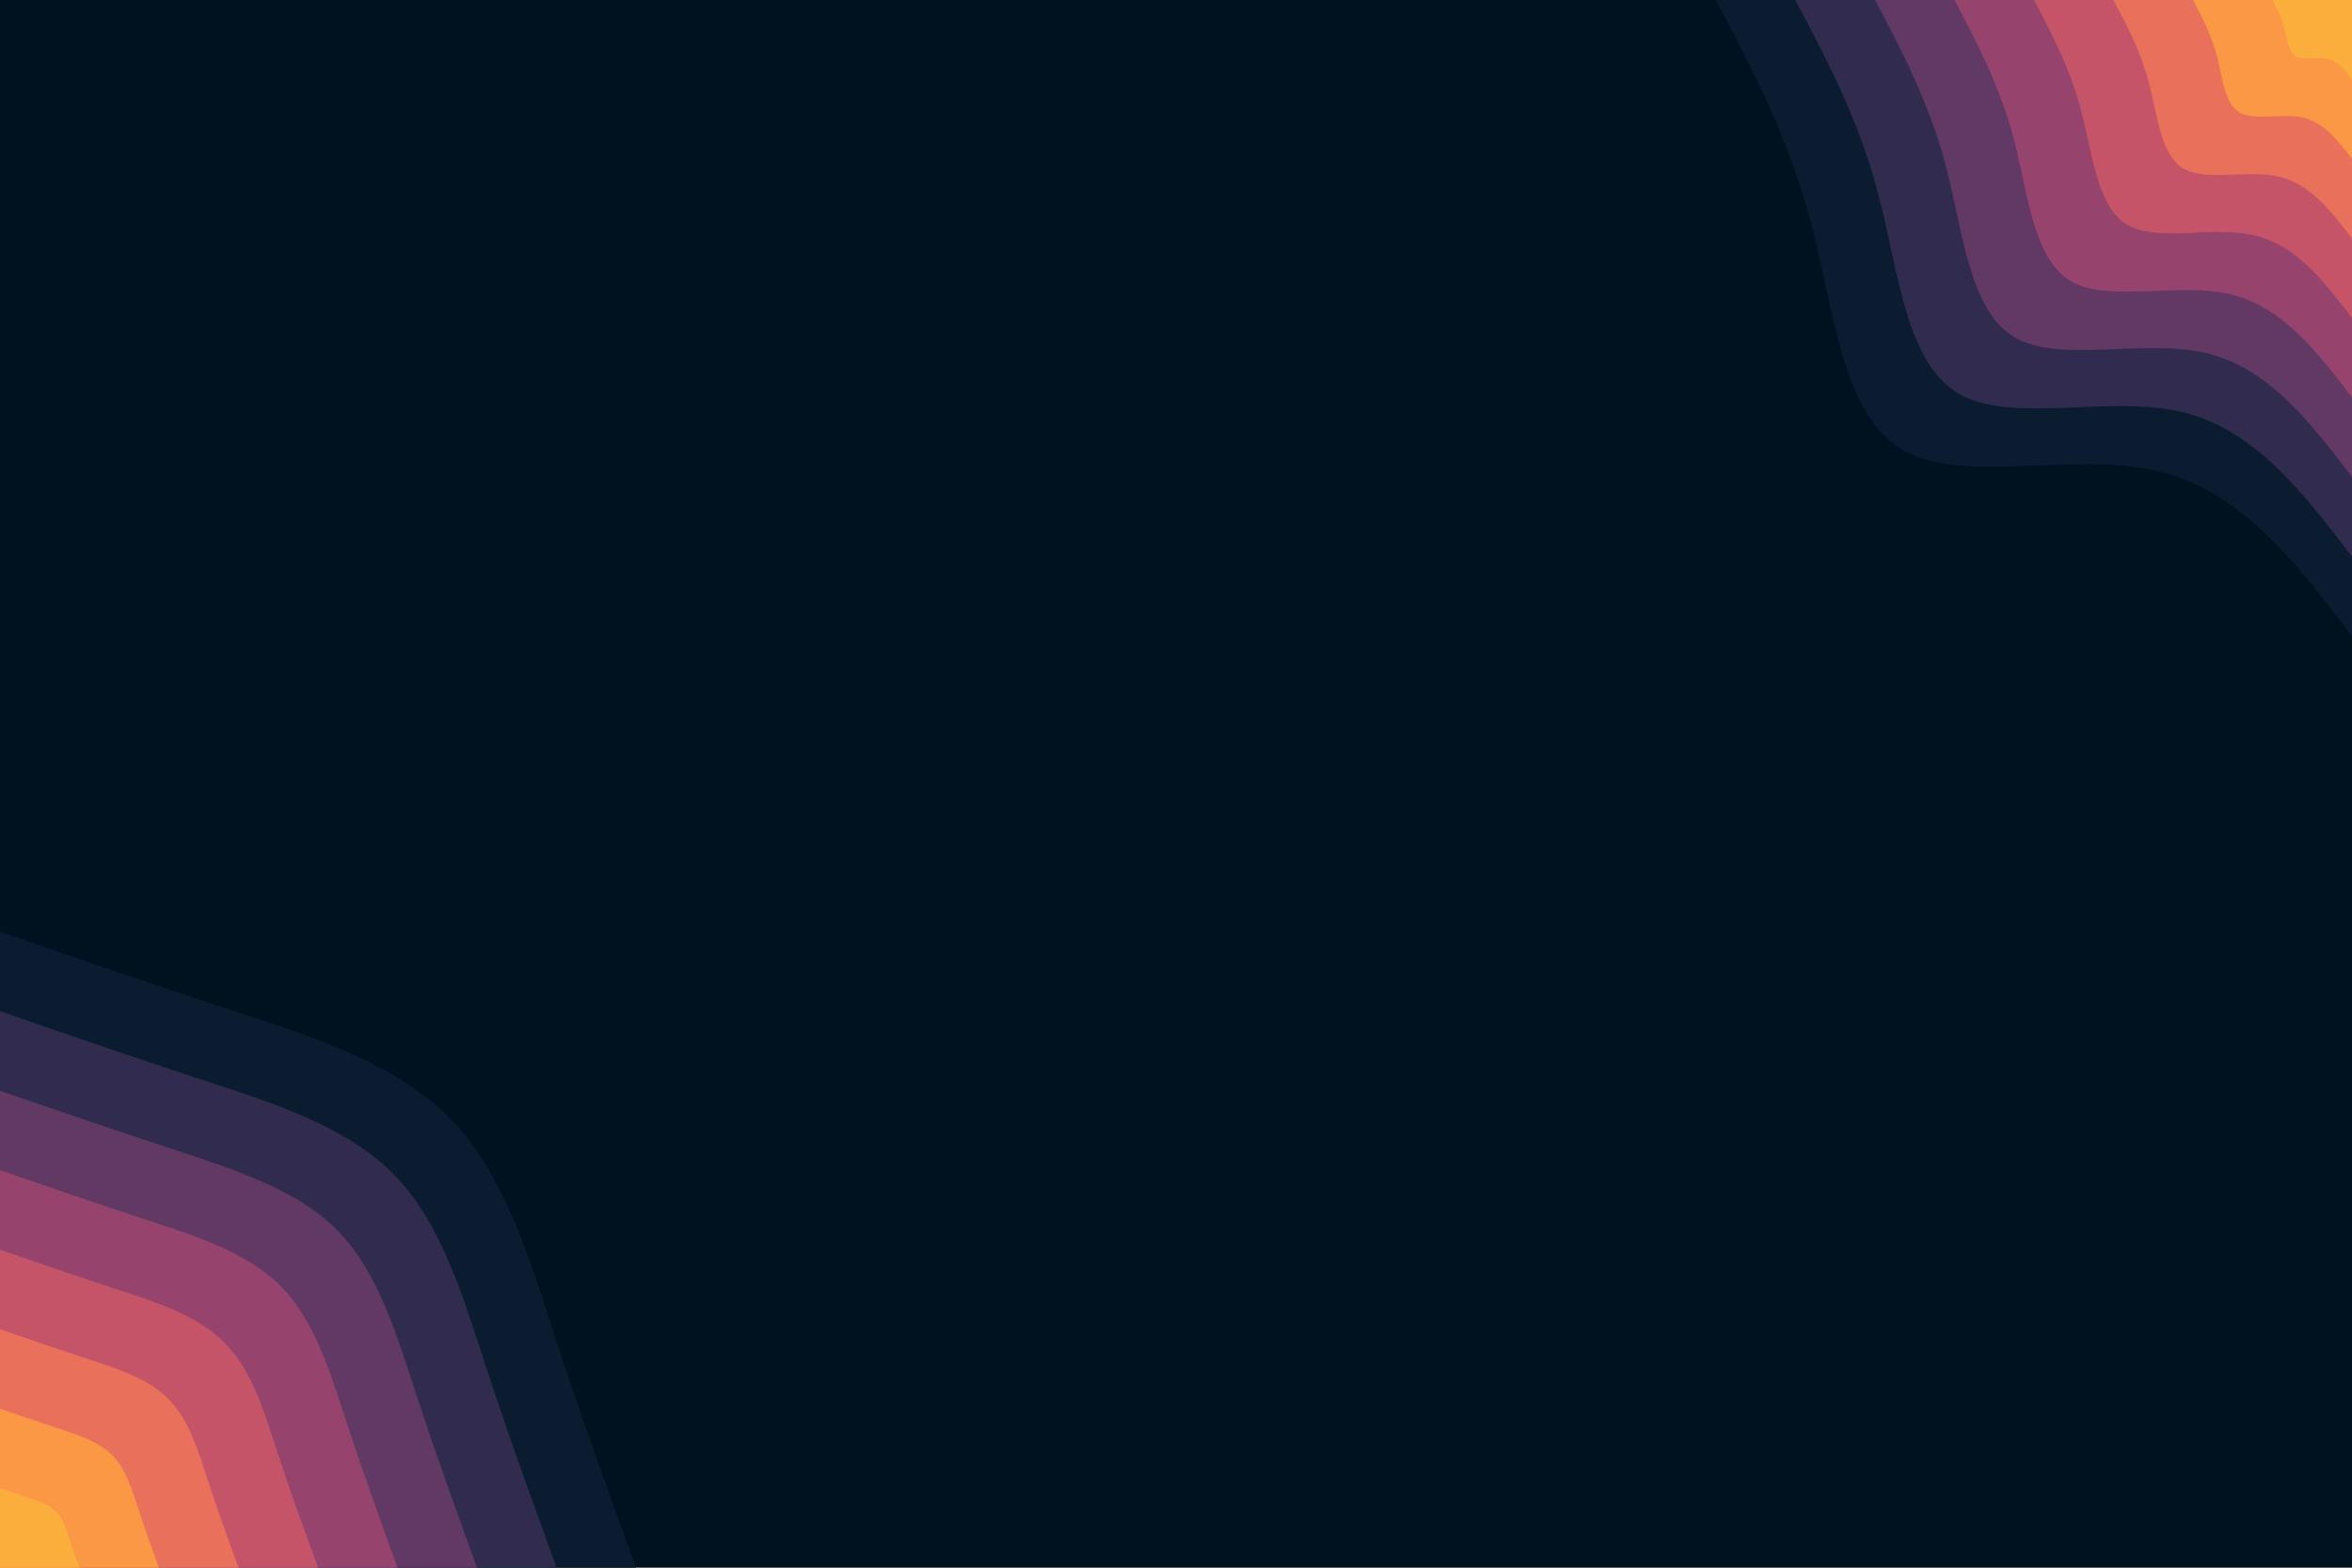 <svg id="visual" viewBox="0 0 900 600" width="900" height="600" xmlns="http://www.w3.org/2000/svg" xmlns:xlink="http://www.w3.org/1999/xlink" version="1.1"><rect x="0" y="0" width="900" height="600" fill="#001220"></rect><defs><linearGradient id="grad1_0" x1="33.3%" y1="0%" x2="100%" y2="100%"><stop offset="20%" stop-color="#fbae3c" stop-opacity="1"></stop><stop offset="80%" stop-color="#fbae3c" stop-opacity="1"></stop></linearGradient></defs><defs><linearGradient id="grad1_1" x1="33.3%" y1="0%" x2="100%" y2="100%"><stop offset="20%" stop-color="#fbae3c" stop-opacity="1"></stop><stop offset="80%" stop-color="#f48350" stop-opacity="1"></stop></linearGradient></defs><defs><linearGradient id="grad1_2" x1="33.3%" y1="0%" x2="100%" y2="100%"><stop offset="20%" stop-color="#d96162" stop-opacity="1"></stop><stop offset="80%" stop-color="#f48350" stop-opacity="1"></stop></linearGradient></defs><defs><linearGradient id="grad1_3" x1="33.3%" y1="0%" x2="100%" y2="100%"><stop offset="20%" stop-color="#d96162" stop-opacity="1"></stop><stop offset="80%" stop-color="#af4b6d" stop-opacity="1"></stop></linearGradient></defs><defs><linearGradient id="grad1_4" x1="33.3%" y1="0%" x2="100%" y2="100%"><stop offset="20%" stop-color="#7c3e6b" stop-opacity="1"></stop><stop offset="80%" stop-color="#af4b6d" stop-opacity="1"></stop></linearGradient></defs><defs><linearGradient id="grad1_5" x1="33.3%" y1="0%" x2="100%" y2="100%"><stop offset="20%" stop-color="#7c3e6b" stop-opacity="1"></stop><stop offset="80%" stop-color="#49335c" stop-opacity="1"></stop></linearGradient></defs><defs><linearGradient id="grad1_6" x1="33.3%" y1="0%" x2="100%" y2="100%"><stop offset="20%" stop-color="#1d2540" stop-opacity="1"></stop><stop offset="80%" stop-color="#49335c" stop-opacity="1"></stop></linearGradient></defs><defs><linearGradient id="grad1_7" x1="33.3%" y1="0%" x2="100%" y2="100%"><stop offset="20%" stop-color="#1d2540" stop-opacity="1"></stop><stop offset="80%" stop-color="#001220" stop-opacity="1"></stop></linearGradient></defs><defs><linearGradient id="grad2_0" x1="0%" y1="0%" x2="66.7%" y2="100%"><stop offset="20%" stop-color="#fbae3c" stop-opacity="1"></stop><stop offset="80%" stop-color="#fbae3c" stop-opacity="1"></stop></linearGradient></defs><defs><linearGradient id="grad2_1" x1="0%" y1="0%" x2="66.7%" y2="100%"><stop offset="20%" stop-color="#f48350" stop-opacity="1"></stop><stop offset="80%" stop-color="#fbae3c" stop-opacity="1"></stop></linearGradient></defs><defs><linearGradient id="grad2_2" x1="0%" y1="0%" x2="66.7%" y2="100%"><stop offset="20%" stop-color="#f48350" stop-opacity="1"></stop><stop offset="80%" stop-color="#d96162" stop-opacity="1"></stop></linearGradient></defs><defs><linearGradient id="grad2_3" x1="0%" y1="0%" x2="66.7%" y2="100%"><stop offset="20%" stop-color="#af4b6d" stop-opacity="1"></stop><stop offset="80%" stop-color="#d96162" stop-opacity="1"></stop></linearGradient></defs><defs><linearGradient id="grad2_4" x1="0%" y1="0%" x2="66.7%" y2="100%"><stop offset="20%" stop-color="#af4b6d" stop-opacity="1"></stop><stop offset="80%" stop-color="#7c3e6b" stop-opacity="1"></stop></linearGradient></defs><defs><linearGradient id="grad2_5" x1="0%" y1="0%" x2="66.7%" y2="100%"><stop offset="20%" stop-color="#49335c" stop-opacity="1"></stop><stop offset="80%" stop-color="#7c3e6b" stop-opacity="1"></stop></linearGradient></defs><defs><linearGradient id="grad2_6" x1="0%" y1="0%" x2="66.7%" y2="100%"><stop offset="20%" stop-color="#49335c" stop-opacity="1"></stop><stop offset="80%" stop-color="#1d2540" stop-opacity="1"></stop></linearGradient></defs><defs><linearGradient id="grad2_7" x1="0%" y1="0%" x2="66.7%" y2="100%"><stop offset="20%" stop-color="#001220" stop-opacity="1"></stop><stop offset="80%" stop-color="#1d2540" stop-opacity="1"></stop></linearGradient></defs><g transform="translate(900, 0)"><path d="M0 243.4C-21.3 215.5 -42.7 187.6 -74.6 180.2C-106.6 172.7 -149.2 185.6 -172.1 172.1C-195 158.6 -198.3 118.8 -206.9 85.7C-215.6 52.6 -229.5 26.3 -243.4 0L0 0Z" fill="#0c1c30"></path><path d="M0 213C-18.7 188.6 -37.3 164.2 -65.3 157.6C-93.3 151.1 -130.5 162.4 -150.6 150.6C-170.7 138.8 -173.5 103.9 -181.1 75C-188.6 46.1 -200.8 23 -213 0L0 0Z" fill="#312c4f"></path><path d="M0 182.5C-16 161.6 -32 140.7 -56 135.1C-79.9 129.5 -111.9 139.2 -129.1 129.1C-146.3 119 -148.8 89.1 -155.2 64.3C-161.7 39.5 -172.1 19.7 -182.5 0L0 0Z" fill="#623965"></path><path d="M0 152.1C-13.3 134.7 -26.7 117.3 -46.6 112.6C-66.6 107.9 -93.2 116 -107.6 107.6C-121.9 99.1 -124 74.2 -129.3 53.6C-134.7 32.9 -143.4 16.5 -152.1 0L0 0Z" fill="#96446e"></path><path d="M0 121.7C-10.7 107.8 -21.3 93.8 -37.3 90.1C-53.3 86.3 -74.6 92.8 -86 86C-97.5 79.3 -99.2 59.4 -103.5 42.9C-107.8 26.3 -114.7 13.2 -121.7 0L0 0Z" fill="#c55469"></path><path d="M0 91.3C-8 80.8 -16 70.4 -28 67.6C-40 64.8 -55.9 69.6 -64.5 64.5C-73.1 59.5 -74.4 44.5 -77.6 32.1C-80.8 19.7 -86 9.9 -91.3 0L0 0Z" fill="#e9705a"></path><path d="M0 60.8C-5.3 53.9 -10.7 46.9 -18.7 45C-26.6 43.2 -37.3 46.4 -43 43C-48.8 39.7 -49.6 29.7 -51.7 21.4C-53.9 13.2 -57.4 6.6 -60.8 0L0 0Z" fill="#fa9845"></path><path d="M0 30.4C-2.7 26.9 -5.3 23.5 -9.3 22.5C-13.3 21.6 -18.6 23.2 -21.5 21.5C-24.4 19.8 -24.8 14.8 -25.9 10.7C-26.9 6.6 -28.7 3.3 -30.4 0L0 0Z" fill="#fbae3c"></path></g><g transform="translate(0, 600)"><path d="M0 -243.4C28.9 -233.4 57.8 -223.4 88.4 -213.4C119 -203.4 151.2 -193.3 172.1 -172.1C193 -150.9 202.5 -118.6 212.5 -88C222.5 -57.5 232.9 -28.7 243.4 0L0 0Z" fill="#0c1c30"></path><path d="M0 -213C25.3 -204.2 50.6 -195.5 77.3 -186.7C104.1 -178 132.3 -169.1 150.6 -150.6C168.9 -132 177.2 -103.7 185.9 -77C194.7 -50.3 203.8 -25.1 213 0L0 0Z" fill="#312c4f"></path><path d="M0 -182.5C21.7 -175.1 43.4 -167.6 66.3 -160.1C89.2 -152.5 113.4 -145 129.1 -129.1C144.7 -113.2 151.9 -88.9 159.4 -66C166.9 -43.1 174.7 -21.6 182.5 0L0 0Z" fill="#623965"></path><path d="M0 -152.1C18.1 -145.9 36.1 -139.7 55.2 -133.4C74.4 -127.1 94.5 -120.8 107.6 -107.6C120.6 -94.3 126.6 -74.1 132.8 -55C139.1 -35.9 145.6 -18 152.1 0L0 0Z" fill="#96446e"></path><path d="M0 -121.7C14.5 -116.7 28.9 -111.7 44.2 -106.7C59.5 -101.7 75.6 -96.7 86 -86C96.5 -75.4 101.3 -59.3 106.2 -44C111.2 -28.7 116.5 -14.4 121.7 0L0 0Z" fill="#c55469"></path><path d="M0 -91.3C10.8 -87.5 21.7 -83.8 33.1 -80C44.6 -76.3 56.7 -72.5 64.5 -64.5C72.4 -56.6 75.9 -44.5 79.7 -33C83.4 -21.6 87.3 -10.8 91.3 0L0 0Z" fill="#e9705a"></path><path d="M0 -60.8C7.2 -58.4 14.5 -55.9 22.1 -53.4C29.7 -50.8 37.8 -48.3 43 -43C48.2 -37.7 50.6 -29.6 53.1 -22C55.6 -14.4 58.2 -7.2 60.8 0L0 0Z" fill="#fa9845"></path><path d="M0 -30.4C3.6 -29.2 7.2 -27.9 11 -26.7C14.9 -25.4 18.9 -24.2 21.5 -21.5C24.1 -18.9 25.3 -14.8 26.6 -11C27.8 -7.2 29.1 -3.6 30.4 0L0 0Z" fill="#fbae3c"></path></g></svg>